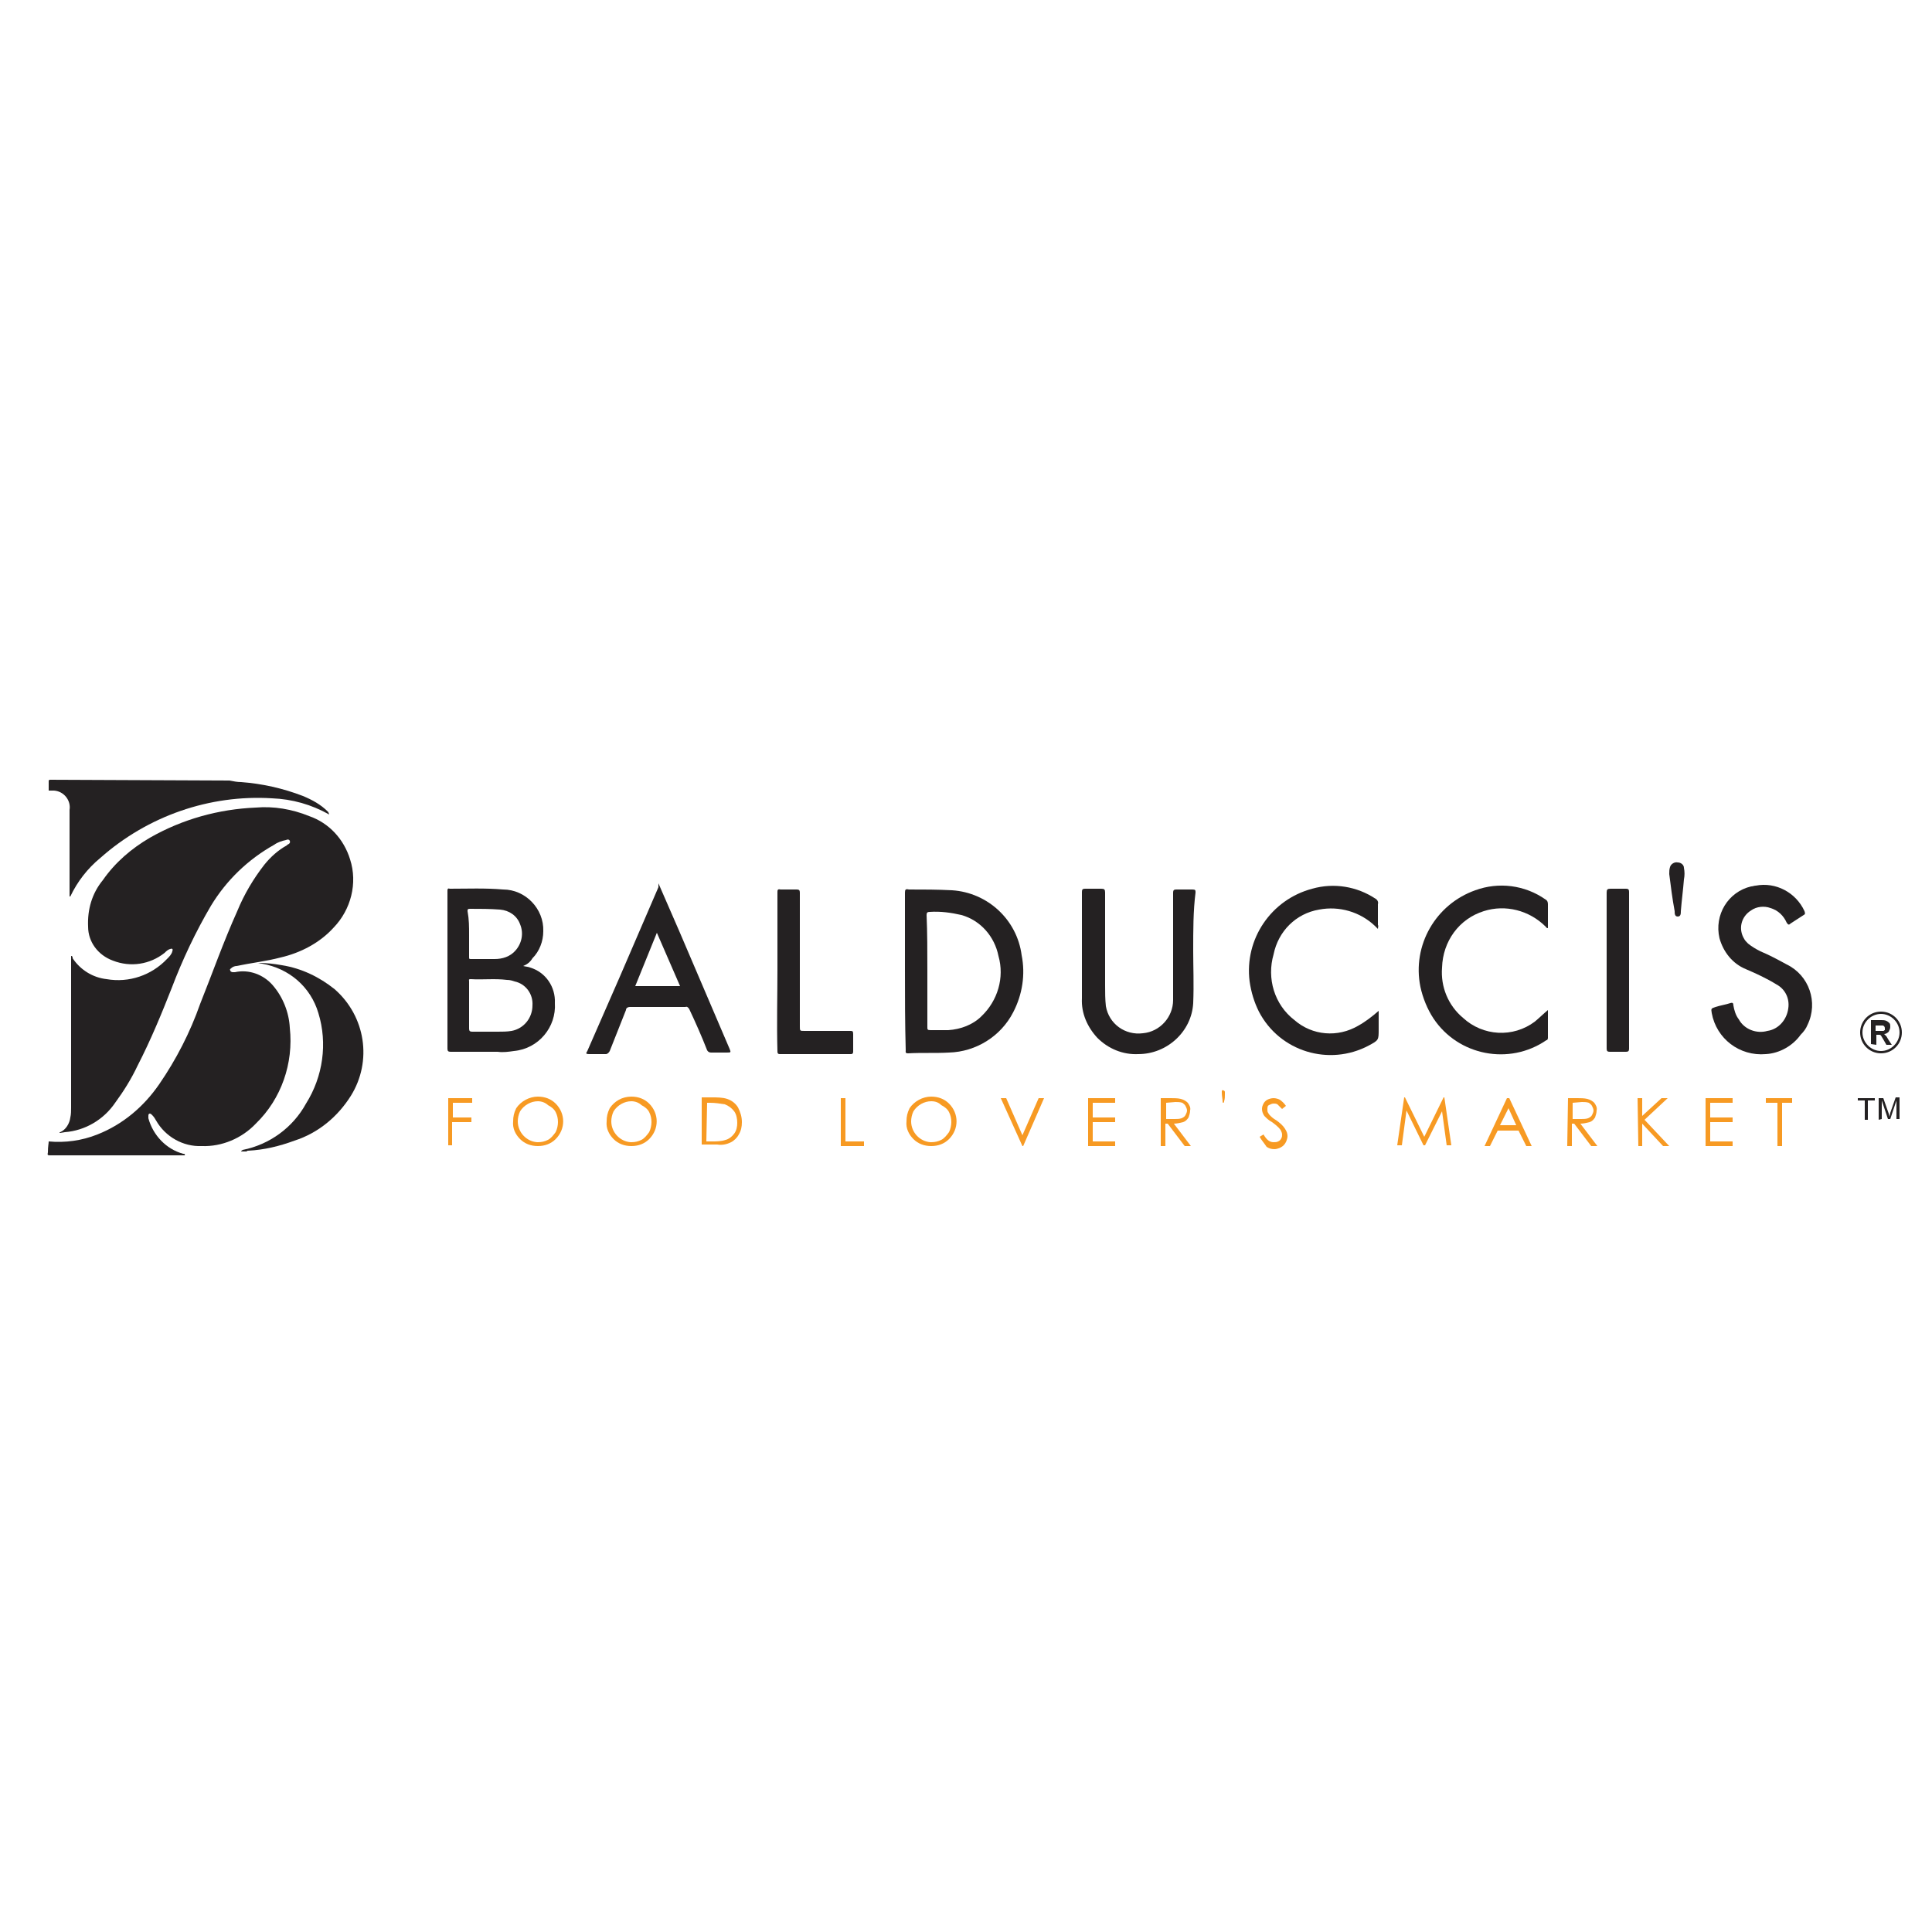 <?xml version="1.0" encoding="utf-8"?>
<!-- Generator: Adobe Illustrator 21.1.0, SVG Export Plug-In . SVG Version: 6.00 Build 0)  -->
<svg version="1.1" id="Layer_1" xmlns="http://www.w3.org/2000/svg" xmlns:xlink="http://www.w3.org/1999/xlink" x="0px" y="0px"
	 viewBox="0 0 250 250" style="enable-background:new 0 0 250 250;" xml:space="preserve">
<style type="text/css">
	.st0{fill:#242122;}
	.st1{fill:#F79A23;}
</style>
<title>Grocery</title>
<path class="st0" d="M6.3,147.7c2.1,0.2,4.3-0.1,6.3-0.9c3.3-1.3,6-3.6,8-6.5c2.2-3.2,4-6.7,5.3-10.4c1.6-4,3-8,4.8-12
	c0.9-2.2,2.1-4.2,3.5-6c0.8-1,1.8-1.9,2.9-2.5l0.1-0.1c0.2-0.1,0.4-0.2,0.3-0.5c-0.1-0.2-0.3-0.2-0.5-0.1c-0.5,0.1-1.1,0.3-1.5,0.6
	c-3.4,1.9-6.2,4.6-8.2,7.9c-2,3.4-3.7,7-5.1,10.7c-1.3,3.3-2.7,6.7-4.4,10c-0.8,1.7-1.8,3.3-2.9,4.8c-1.5,2.2-3.9,3.6-6.5,3.8
	l-0.6,0.1H7.7c0-0.1,0.1-0.1,0.1-0.1c0.7-0.3,1.2-1.1,1.3-1.9c0.1-0.4,0.1-0.9,0.1-1.3c0-6.4,0-12.8,0-19.1c0-0.2,0-0.3,0-0.5
	c0.2,0,0.2,0.2,0.2,0.3c1,1.5,2.6,2.5,4.4,2.7c2.9,0.5,5.8-0.5,7.8-2.6c0.3-0.3,0.6-0.6,0.7-1c0-0.1,0.1-0.2,0-0.3s-0.2,0-0.3,0
	c-0.3,0.1-0.5,0.3-0.7,0.5c-1.9,1.5-4.4,1.9-6.7,1c-1.9-0.7-3.2-2.4-3.2-4.4c-0.1-2.2,0.5-4.3,1.9-6c1.6-2.3,3.7-4.1,6.1-5.5
	c4.2-2.4,8.9-3.7,13.7-3.9c2.3-0.2,4.7,0.2,6.9,1.1c2.6,0.9,4.5,3,5.3,5.6c1,3.1,0.1,6.5-2.1,8.8c-1.8,2-4.3,3.3-6.9,3.9
	c-1.9,0.5-3.8,0.7-5.7,1.1c-0.2,0-0.5,0.1-0.7,0.3c-0.1,0.1-0.2,0.1-0.1,0.3c0,0.1,0.2,0.2,0.3,0.2h0.3c1.8-0.4,3.7,0.3,4.9,1.7
	c1.3,1.5,2.1,3.5,2.2,5.5c0.5,4.6-1.1,9.2-4.4,12.4c-1.8,1.9-4.4,3-7,2.9c-2.4,0.1-4.7-1.2-5.9-3.3c-0.1-0.2-0.3-0.5-0.5-0.7
	c-0.1-0.1-0.2-0.2-0.3-0.2c-0.2,0-0.2,0.2-0.2,0.3c0,0.1,0,0.2,0,0.3c0.6,2.2,2.3,4,4.5,4.6c0.1,0,0.3,0,0.2,0.2H6.5
	c-0.3,0-0.4,0-0.3-0.4C6.2,148.3,6.3,148,6.3,147.7z"/>
<path class="st0" d="M29.7,101c0.5,0.1,1,0.2,1.5,0.2c2.7,0.2,5.4,0.8,8,1.8c1.2,0.5,2.3,1.1,3.2,2c0.1,0.1,0.1,0.1,0.2,0.4
	c-2.3-1.3-4.8-2-7.4-2.1c-8.1-0.5-16.1,2.3-22.2,7.7c-1.7,1.4-3,3.1-3.9,5H9c0-0.8,0-1.7,0-2.5c0-2.9,0-5.8,0-8.7
	c0.2-1.2-0.7-2.4-2-2.5c-0.2,0-0.3,0-0.5,0H6.3c0-0.4,0-0.8,0-1.2c0-0.1,0-0.2,0.2-0.2L29.7,101L29.7,101z"/>
<path class="st0" d="M31.2,149c0-0.1,0.1-0.1,0.2-0.2c3.5-0.7,6.5-2.9,8.2-6c2.2-3.5,2.8-7.8,1.6-11.7c-1-3.4-3.8-5.8-7.3-6.4
	c-0.2,0-0.4-0.1-0.6-0.1c1.1,0,2.1,0.1,3.2,0.3c2.5,0.4,4.8,1.5,6.8,3.1c4,3.5,4.9,9.3,2.1,13.8c-1.7,2.7-4.2,4.8-7.3,5.8
	c-1.9,0.7-3.9,1.2-6,1.3c-0.1,0-0.1,0-0.2,0.1L31.2,149z"/>
<path class="st0" d="M67.7,125c0.4,0.1,0.7,0.1,0.9,0.2c2,0.6,3.3,2.5,3.2,4.6c0.2,3.1-2.1,5.9-5.3,6.2c-0.7,0.1-1.4,0.2-2.1,0.1
	h-6.1c-0.3,0-0.4-0.1-0.4-0.4c0-6.8,0-13.6,0-20.4c0-0.2,0-0.4,0.3-0.3c2.3,0,4.6-0.1,6.9,0.1c2.9,0,5.3,2.5,5.2,5.4
	c0,1.3-0.5,2.6-1.4,3.5C68.6,124.5,68.2,124.8,67.7,125z M60.7,130.1c0,1,0,2,0,3c0,0.3,0.1,0.4,0.4,0.4c1.1,0,2.2,0,3.3,0
	c0.6,0,1.2,0,1.8-0.1c1.6-0.3,2.7-1.7,2.7-3.3c0.1-1.5-0.9-2.8-2.3-3.1c-0.3-0.1-0.6-0.2-1-0.2c-1.6-0.2-3.1,0-4.7-0.1
	c-0.3,0-0.2,0.1-0.2,0.3C60.7,128,60.7,129,60.7,130.1L60.7,130.1z M60.7,121c0,0.9,0,1.9,0,2.8c0,0.3,0,0.3,0.3,0.3c1,0,2,0,3,0
	c1,0,2-0.3,2.7-1.1c0.8-0.9,1.1-2.2,0.6-3.4c-0.4-1.1-1.4-1.8-2.6-1.9c-1.3-0.1-2.6-0.1-3.9-0.1c-0.3,0-0.3,0.1-0.3,0.3
	C60.7,119,60.7,119.9,60.7,121L60.7,121z"/>
<path class="st0" d="M117.1,125.6c0-3.4,0-6.7,0-10.1c0-0.4,0.1-0.5,0.5-0.4c1.9,0,3.7,0,5.6,0.1c4.6,0.3,8.4,3.8,9,8.4
	c0.5,2.5,0.1,5.1-1.1,7.4c-1.6,3.1-4.8,5.1-8.3,5.2c-1.8,0.1-3.5,0-5.3,0.1c-0.4,0-0.3-0.2-0.3-0.4
	C117.1,132.3,117.1,129,117.1,125.6z M120,125.6c0,2.4,0,4.9,0,7.3c0,0.3,0,0.4,0.4,0.4c0.8,0,1.6,0,2.3,0c1.6-0.1,3.2-0.7,4.3-1.8
	c2.1-2,3-5,2.2-7.8c-0.5-2.5-2.3-4.6-4.8-5.3c-1.3-0.3-2.7-0.5-4.1-0.4c-0.3,0-0.4,0.1-0.4,0.4C120,120.7,120,123.1,120,125.6
	L120,125.6z"/>
<path class="st0" d="M154.4,123.1c0,1.9,0.1,4.3,0,6.7c-0.2,3.7-3.4,6.6-7.1,6.6c-2,0.1-3.9-0.7-5.3-2.1c-1.3-1.4-2.1-3.2-2-5.1
	c0-4.6,0-9.2,0-13.8c0-0.3,0.1-0.4,0.4-0.4c0.7,0,1.3,0,2.1,0c0.4,0,0.5,0.1,0.5,0.5c0,4,0,8,0,12c0,0.9,0,1.8,0.1,2.7
	c0.4,2.3,2.5,3.8,4.8,3.5c2.2-0.2,3.9-2.1,3.9-4.3c0-2.7,0-5.3,0-8c0-2,0-4,0-5.9c0-0.3,0.1-0.4,0.4-0.4c0.7,0,1.4,0,2.1,0
	c0.4,0,0.4,0.1,0.4,0.4C154.4,117.9,154.4,120.3,154.4,123.1z"/>
<path class="st0" d="M228.5,136.4c-3.4,0.3-6.4-2-7-5.3c-0.1-0.6-0.1-0.6,0.5-0.8s1.3-0.3,1.9-0.5c0.3-0.1,0.4,0,0.4,0.3
	c0.1,0.6,0.3,1.3,0.7,1.8c0.7,1.3,2.3,1.9,3.7,1.5c1.4-0.2,2.5-1.4,2.7-2.9c0.2-1.3-0.4-2.5-1.5-3.1c-1.3-0.8-2.6-1.4-4-2
	c-1.7-0.7-2.9-2.2-3.4-4c-0.7-3,1.1-6,4.1-6.7c0.2,0,0.4-0.1,0.6-0.1c2.6-0.5,5.2,0.9,6.3,3.3c0.1,0.3,0.1,0.4-0.1,0.5
	c-0.6,0.4-1.1,0.7-1.7,1.1c-0.2,0.2-0.3,0.2-0.5-0.1c-0.4-0.9-1.1-1.6-2.1-1.9c-0.8-0.3-1.8-0.2-2.5,0.3c-1.3,0.8-1.7,2.4-0.9,3.7
	c0.1,0.2,0.3,0.4,0.5,0.6c0.5,0.4,1,0.7,1.6,1c1.2,0.5,2.3,1.1,3.4,1.7c2.9,1.4,4.1,4.9,2.7,7.8c-0.2,0.5-0.5,0.9-0.9,1.3
	C232,135.3,230.3,136.3,228.5,136.4z"/>
<path class="st0" d="M85.2,114.3l2.7,6.2l6.5,15.2c0.2,0.5,0.2,0.5-0.4,0.5H92c-0.2,0-0.4-0.1-0.5-0.3c-0.7-1.8-1.5-3.6-2.3-5.3
	c-0.1-0.2-0.3-0.4-0.5-0.3c-2.4,0-4.8,0-7.2,0c-0.2,0-0.5,0.1-0.5,0.4c-0.7,1.8-1.4,3.5-2.1,5.3c-0.1,0.2-0.3,0.4-0.5,0.4
	c-0.7,0-1.5,0-2.2,0c-0.4,0-0.4-0.1-0.2-0.4c1.4-3.2,2.8-6.4,4.2-9.6c1.7-3.9,3.3-7.7,5-11.6L85.2,114.3z M85,120.7l-2.8,6.9H88
	L85,120.7z"/>
<path class="st0" d="M178.3,120.2l-0.4-0.4c-1.9-1.8-4.6-2.6-7.2-2.1c-3,0.5-5.3,2.8-5.9,5.8c-0.9,3.1,0.1,6.5,2.7,8.5
	c2.3,2,5.6,2.3,8.3,0.7c0.9-0.5,1.8-1.2,2.6-1.9v2.4c0,1.4,0,1.4-1.3,2.1c-5.1,2.7-11.5,0.8-14.2-4.4c-0.6-1.2-1-2.5-1.2-3.9
	c-0.7-5.5,2.8-10.6,8.1-12c2.8-0.8,5.8-0.3,8.2,1.3c0.2,0.1,0.4,0.4,0.3,0.7c0,0.9,0,1.8,0,2.7C178.4,119.8,178.3,120,178.3,120.2z"
	/>
<path class="st0" d="M200.3,130.7c0,1.3,0,2.4,0,3.6c0,0.2-0.1,0.3-0.2,0.3c-4.8,3.3-11.4,2-14.6-2.8c-0.8-1.2-1.4-2.7-1.7-4.1
	c-1.1-5.4,2-10.7,7.1-12.5c3-1.1,6.4-0.7,9.1,1.2c0.2,0.1,0.3,0.3,0.3,0.6c0,1,0,2.1,0,3.1c-0.2,0-0.2-0.1-0.3-0.2
	c-2.1-2.1-5.2-2.9-8-2c-3.2,1-5.3,3.9-5.4,7.3c-0.2,2.5,0.8,4.9,2.7,6.5c2.6,2.4,6.5,2.6,9.3,0.5
	C199.2,131.7,199.7,131.2,200.3,130.7z"/>
<path class="st0" d="M100.6,125.6c0-3.4,0-6.7,0-10.1c0-0.3,0-0.5,0.4-0.4c0.7,0,1.3,0,2.1,0c0.3,0,0.4,0.1,0.4,0.4
	c0,3.4,0,6.7,0,10.1c0,2.4,0,4.8,0,7.2c0,0.6,0,0.6,0.6,0.6h5.9c0.3,0,0.4,0,0.4,0.4c0,0.7,0,1.5,0,2.2c0,0.2,0,0.4-0.3,0.4
	c-3.1,0-6.1,0-9.2,0c-0.3,0-0.3-0.2-0.3-0.4C100.5,132.4,100.6,129,100.6,125.6z"/>
<path class="st0" d="M207.9,125.6c0-3.4,0-6.7,0-10.1c0-0.4,0.1-0.5,0.5-0.5c0.7,0,1.3,0,2,0c0.3,0,0.4,0.1,0.4,0.4
	c0,5.5,0,10.9,0,16.4c0,1.3,0,2.7,0,3.9c0,0.3-0.1,0.4-0.4,0.4c-0.7,0-1.3,0-2.1,0c-0.3,0-0.4-0.1-0.4-0.4
	C207.9,132.4,207.9,129,207.9,125.6z"/>
<path class="st0" d="M216,113.1c0-0.3,0-0.6,0.1-0.9c0.1-0.4,0.6-0.7,1-0.6c0.4,0,0.8,0.3,0.8,0.7c0.1,0.5,0.1,1,0,1.5
	c-0.1,1.3-0.3,2.8-0.4,4.1c0,0.3,0,0.7-0.4,0.7s-0.4-0.4-0.4-0.7C216.4,116.3,216.2,114.7,216,113.1z"/>
<path class="st1" d="M58,142.1h3.1v0.6h-2.5v1.9H61v0.6h-2.5v3H58V142.1z"/>
<path class="st1" d="M69.6,141.9c0.9,0,1.7,0.3,2.3,0.9c1.3,1.3,1.3,3.3,0,4.6c-0.6,0.6-1.4,0.9-2.3,0.9c-0.9,0-1.7-0.3-2.3-0.9
	c-0.6-0.6-1-1.4-0.9-2.3c0-0.6,0.1-1.1,0.4-1.7C67.4,142.5,68.5,141.9,69.6,141.9L69.6,141.9z M69.6,142.5c-0.9,0-1.8,0.5-2.3,1.3
	c-0.2,0.4-0.3,0.9-0.3,1.3c0,1.4,1.1,2.6,2.5,2.7c0,0,0.1,0,0.1,0c0.5,0,0.9-0.1,1.3-0.3c0.4-0.2,0.7-0.6,1-1
	c0.2-0.4,0.3-0.9,0.3-1.3c0-0.5-0.1-0.9-0.3-1.3c-0.2-0.4-0.6-0.7-1-0.9C70.6,142.7,70.1,142.5,69.6,142.5L69.6,142.5z"/>
<path class="st1" d="M81.7,141.9c0.9,0,1.7,0.3,2.3,0.9c1.3,1.3,1.3,3.3,0,4.6c-0.6,0.6-1.4,0.9-2.3,0.9c-0.9,0-1.7-0.3-2.3-0.9
	c-0.6-0.6-1-1.4-0.9-2.3c0-0.6,0.1-1.1,0.4-1.7C79.5,142.5,80.5,141.9,81.7,141.9L81.7,141.9z M81.7,142.5c-0.9,0-1.8,0.5-2.3,1.3
	c-0.2,0.4-0.3,0.9-0.3,1.3c0,1.4,1.1,2.6,2.5,2.7c0,0,0.1,0,0.1,0c0.5,0,0.9-0.1,1.3-0.3c0.4-0.2,0.7-0.6,1-1
	c0.2-0.4,0.3-0.9,0.3-1.3c0-0.5-0.1-0.9-0.3-1.3c-0.2-0.4-0.6-0.7-1-0.9C82.7,142.7,82.2,142.5,81.7,142.5L81.7,142.5z"/>
<path class="st1" d="M90.8,148.2v-6.2h1.3c0.7,0,1.4,0,2,0.2c0.6,0.2,1.1,0.6,1.4,1.1c0.3,0.6,0.5,1.2,0.5,1.9
	c0,0.6-0.1,1.1-0.4,1.6c-0.2,0.4-0.6,0.8-1,1c-0.6,0.3-1.2,0.4-1.8,0.3H90.8z M91.4,147.7h0.7c0.6,0,1.2,0,1.8-0.2
	c0.4-0.1,0.8-0.4,1.1-0.8c0.3-0.4,0.4-0.9,0.4-1.4c0-0.5-0.1-1.1-0.4-1.5c-0.3-0.4-0.7-0.7-1.2-0.9c-0.6-0.1-1.3-0.2-1.9-0.2h-0.4
	L91.4,147.7z"/>
<path class="st1" d="M108.8,142.1h0.6v5.6h2.4v0.6h-3L108.8,142.1z"/>
<path class="st1" d="M120.5,141.9c0.9,0,1.7,0.3,2.3,0.9c1.3,1.3,1.3,3.3,0,4.6c-0.6,0.6-1.4,0.9-2.3,0.9c-0.9,0-1.7-0.3-2.3-0.9
	c-0.6-0.6-1-1.4-0.9-2.3c0-0.6,0.1-1.1,0.4-1.7C118.3,142.5,119.4,141.9,120.5,141.9L120.5,141.9z M120.5,142.5
	c-0.9,0-1.8,0.5-2.3,1.3c-0.2,0.4-0.3,0.9-0.3,1.3c0,1.4,1.1,2.6,2.5,2.7c0,0,0.1,0,0.1,0c0.5,0,0.9-0.1,1.3-0.3
	c0.4-0.2,0.7-0.6,1-1c0.2-0.4,0.3-0.9,0.3-1.3c0-0.5-0.1-0.9-0.3-1.3c-0.2-0.4-0.6-0.7-1-0.9C121.5,142.7,121.1,142.5,120.5,142.5
	L120.5,142.5z"/>
<path class="st1" d="M129.5,142.1h0.7l2.1,4.8l2.1-4.8h0.7l-2.7,6.2h-0.1L129.5,142.1z"/>
<path class="st1" d="M140.8,142.1h3.5v0.6h-2.9v1.9h2.9v0.6h-2.9v2.5h2.9v0.6h-3.5L140.8,142.1z"/>
<path class="st1" d="M150.3,142.1h1.2c0.4,0,0.9,0,1.3,0.1c0.4,0.1,0.7,0.3,0.9,0.5c0.2,0.3,0.4,0.6,0.3,1c0,0.3-0.1,0.6-0.2,0.9
	c-0.2,0.3-0.4,0.5-0.7,0.6c-0.4,0.1-0.8,0.2-1.2,0.2l2.2,2.9h-0.8l-2.2-2.9h-0.3v2.9h-0.6V142.1z M150.9,142.7v2.1h1.1
	c0.3,0,0.6,0,0.9-0.1c0.2-0.1,0.4-0.2,0.5-0.4c0.1-0.2,0.2-0.4,0.2-0.6c0-0.2-0.1-0.4-0.2-0.6c-0.1-0.2-0.3-0.3-0.4-0.4
	c-0.3-0.1-0.6-0.1-0.9-0.1L150.9,142.7z"/>
<path class="st1" d="M163,147.1l0.5-0.3c0.4,0.7,0.8,1,1.3,1c0.2,0,0.4,0,0.6-0.1c0.2-0.1,0.3-0.2,0.4-0.4c0.1-0.2,0.1-0.3,0.1-0.5
	c0-0.2-0.1-0.4-0.2-0.6c-0.3-0.4-0.7-0.7-1.1-1c-0.4-0.2-0.7-0.5-1-0.8c-0.2-0.3-0.3-0.6-0.3-0.9c0-0.3,0.1-0.5,0.2-0.7
	c0.1-0.2,0.3-0.4,0.5-0.5c0.2-0.1,0.5-0.2,0.8-0.2c0.3,0,0.6,0.1,0.8,0.2c0.3,0.2,0.6,0.5,0.8,0.8l-0.5,0.4
	c-0.2-0.2-0.4-0.4-0.6-0.6c-0.2-0.1-0.3-0.1-0.5-0.1c-0.2,0-0.4,0.1-0.6,0.2c-0.2,0.1-0.2,0.3-0.2,0.6c0,0.1,0,0.3,0.1,0.4
	c0.1,0.2,0.2,0.3,0.3,0.4c0.1,0.1,0.3,0.3,0.8,0.6c0.4,0.3,0.8,0.6,1.1,1.1c0.2,0.3,0.3,0.6,0.3,0.9c0,0.4-0.2,0.9-0.5,1.2
	c-0.3,0.3-0.8,0.5-1.2,0.5c-0.4,0-0.7-0.1-1-0.3C163.5,147.8,163.2,147.5,163,147.1z"/>
<path class="st1" d="M180.8,148.2l0.9-6.2h0.1l2.5,5.1l2.5-5.1h0.1l0.9,6.2h-0.6l-0.6-4.4l-2.2,4.4h-0.2l-2.2-4.5l-0.6,4.5H180.8z"
	/>
<path class="st1" d="M195.3,142.1l2.9,6.2h-0.7l-1-2h-2.7l-1,2h-0.7l2.9-6.2H195.3z M195.2,143.4l-1.1,2.2h2.1L195.2,143.4z"/>
<path class="st1" d="M202.9,142.1h1.2c0.4,0,0.9,0,1.3,0.1c0.4,0.1,0.7,0.3,0.9,0.5c0.2,0.3,0.4,0.6,0.3,1c0,0.3-0.1,0.6-0.2,0.9
	c-0.2,0.3-0.4,0.5-0.7,0.6c-0.4,0.1-0.8,0.2-1.2,0.2l2.2,2.9h-0.8l-2.2-2.9h-0.3v2.9h-0.6L202.9,142.1z M203.5,142.7v2.1h1.1
	c0.3,0,0.6,0,0.9-0.1c0.2-0.1,0.4-0.2,0.5-0.4c0.1-0.2,0.2-0.4,0.2-0.6c0-0.2-0.1-0.4-0.2-0.6c-0.1-0.2-0.3-0.3-0.4-0.4
	c-0.3-0.1-0.6-0.1-0.9-0.1L203.5,142.7z"/>
<path class="st1" d="M211.9,142.1h0.6v2.3l2.5-2.3h0.8l-3,2.8l3.2,3.4h-0.8l-2.7-2.9v2.9H212L211.9,142.1z"/>
<path class="st1" d="M220.7,142.1h3.5v0.6h-2.9v1.9h2.9v0.6h-2.9v2.5h2.9v0.6h-3.5V142.1z"/>
<path class="st1" d="M228.5,142.7v-0.6h3.4v0.6h-1.3v5.6h-0.6v-5.6H228.5z"/>
<path class="st1" d="M158.1,141.4c0-0.1,0-0.1,0-0.2c0-0.1,0.1-0.2,0.2-0.1c0.1,0,0.2,0.1,0.2,0.2c0,0.1,0,0.2,0,0.3
	c0,0.3,0,0.6-0.1,0.9c0,0,0,0.2-0.1,0.2c-0.1,0-0.1-0.1-0.1-0.2C158.2,142.2,158.1,141.8,158.1,141.4z"/>
<path class="st0" d="M243.4,136.3c-1.5,0-2.7-1.2-2.7-2.7c0-1.5,1.2-2.7,2.7-2.7c1.5,0,2.7,1.2,2.7,2.7
	C246.1,135.1,244.9,136.3,243.4,136.3z M243.4,131.2c-1.3,0-2.4,1.1-2.4,2.4c0,1.3,1.1,2.4,2.4,2.4c1.3,0,2.4-1.1,2.4-2.4v0
	C245.8,132.3,244.7,131.2,243.4,131.2L243.4,131.2z"/>
<path class="st0" d="M242.1,135.1v-3.1h1.3c0.2,0,0.5,0,0.7,0.1c0.2,0.1,0.3,0.2,0.4,0.3c0.1,0.1,0.1,0.3,0.1,0.5
	c0,0.2-0.1,0.4-0.2,0.6c-0.2,0.2-0.4,0.3-0.6,0.3c0.1,0.1,0.2,0.2,0.3,0.3c0.1,0.2,0.2,0.3,0.3,0.5l0.4,0.6h-0.7l-0.4-0.7
	c-0.1-0.2-0.2-0.3-0.3-0.5c-0.1-0.1-0.1-0.1-0.2-0.1c-0.1,0-0.2,0-0.3,0h-0.1v1.3L242.1,135.1z M242.7,133.4h0.5c0.2,0,0.4,0,0.5,0
	c0.1,0,0.1-0.1,0.2-0.1c0-0.1,0-0.2,0-0.2c0-0.1,0-0.2-0.1-0.3c-0.1-0.1-0.1-0.1-0.2-0.1h-0.9L242.7,133.4z"/>
<path class="st0" d="M241.3,144.9v-2.5h-0.9v-0.3h2.2v0.3h-0.9v2.5H241.3z"/>
<path class="st0" d="M243.1,144.9v-2.8h0.6l0.7,2l0.1,0.4l0.1-0.5l0.7-2h0.5v2.8h-0.4v-2.4l-0.8,2.4h-0.3l-0.8-2.4v2.4L243.1,144.9z
	"/>
</svg>
